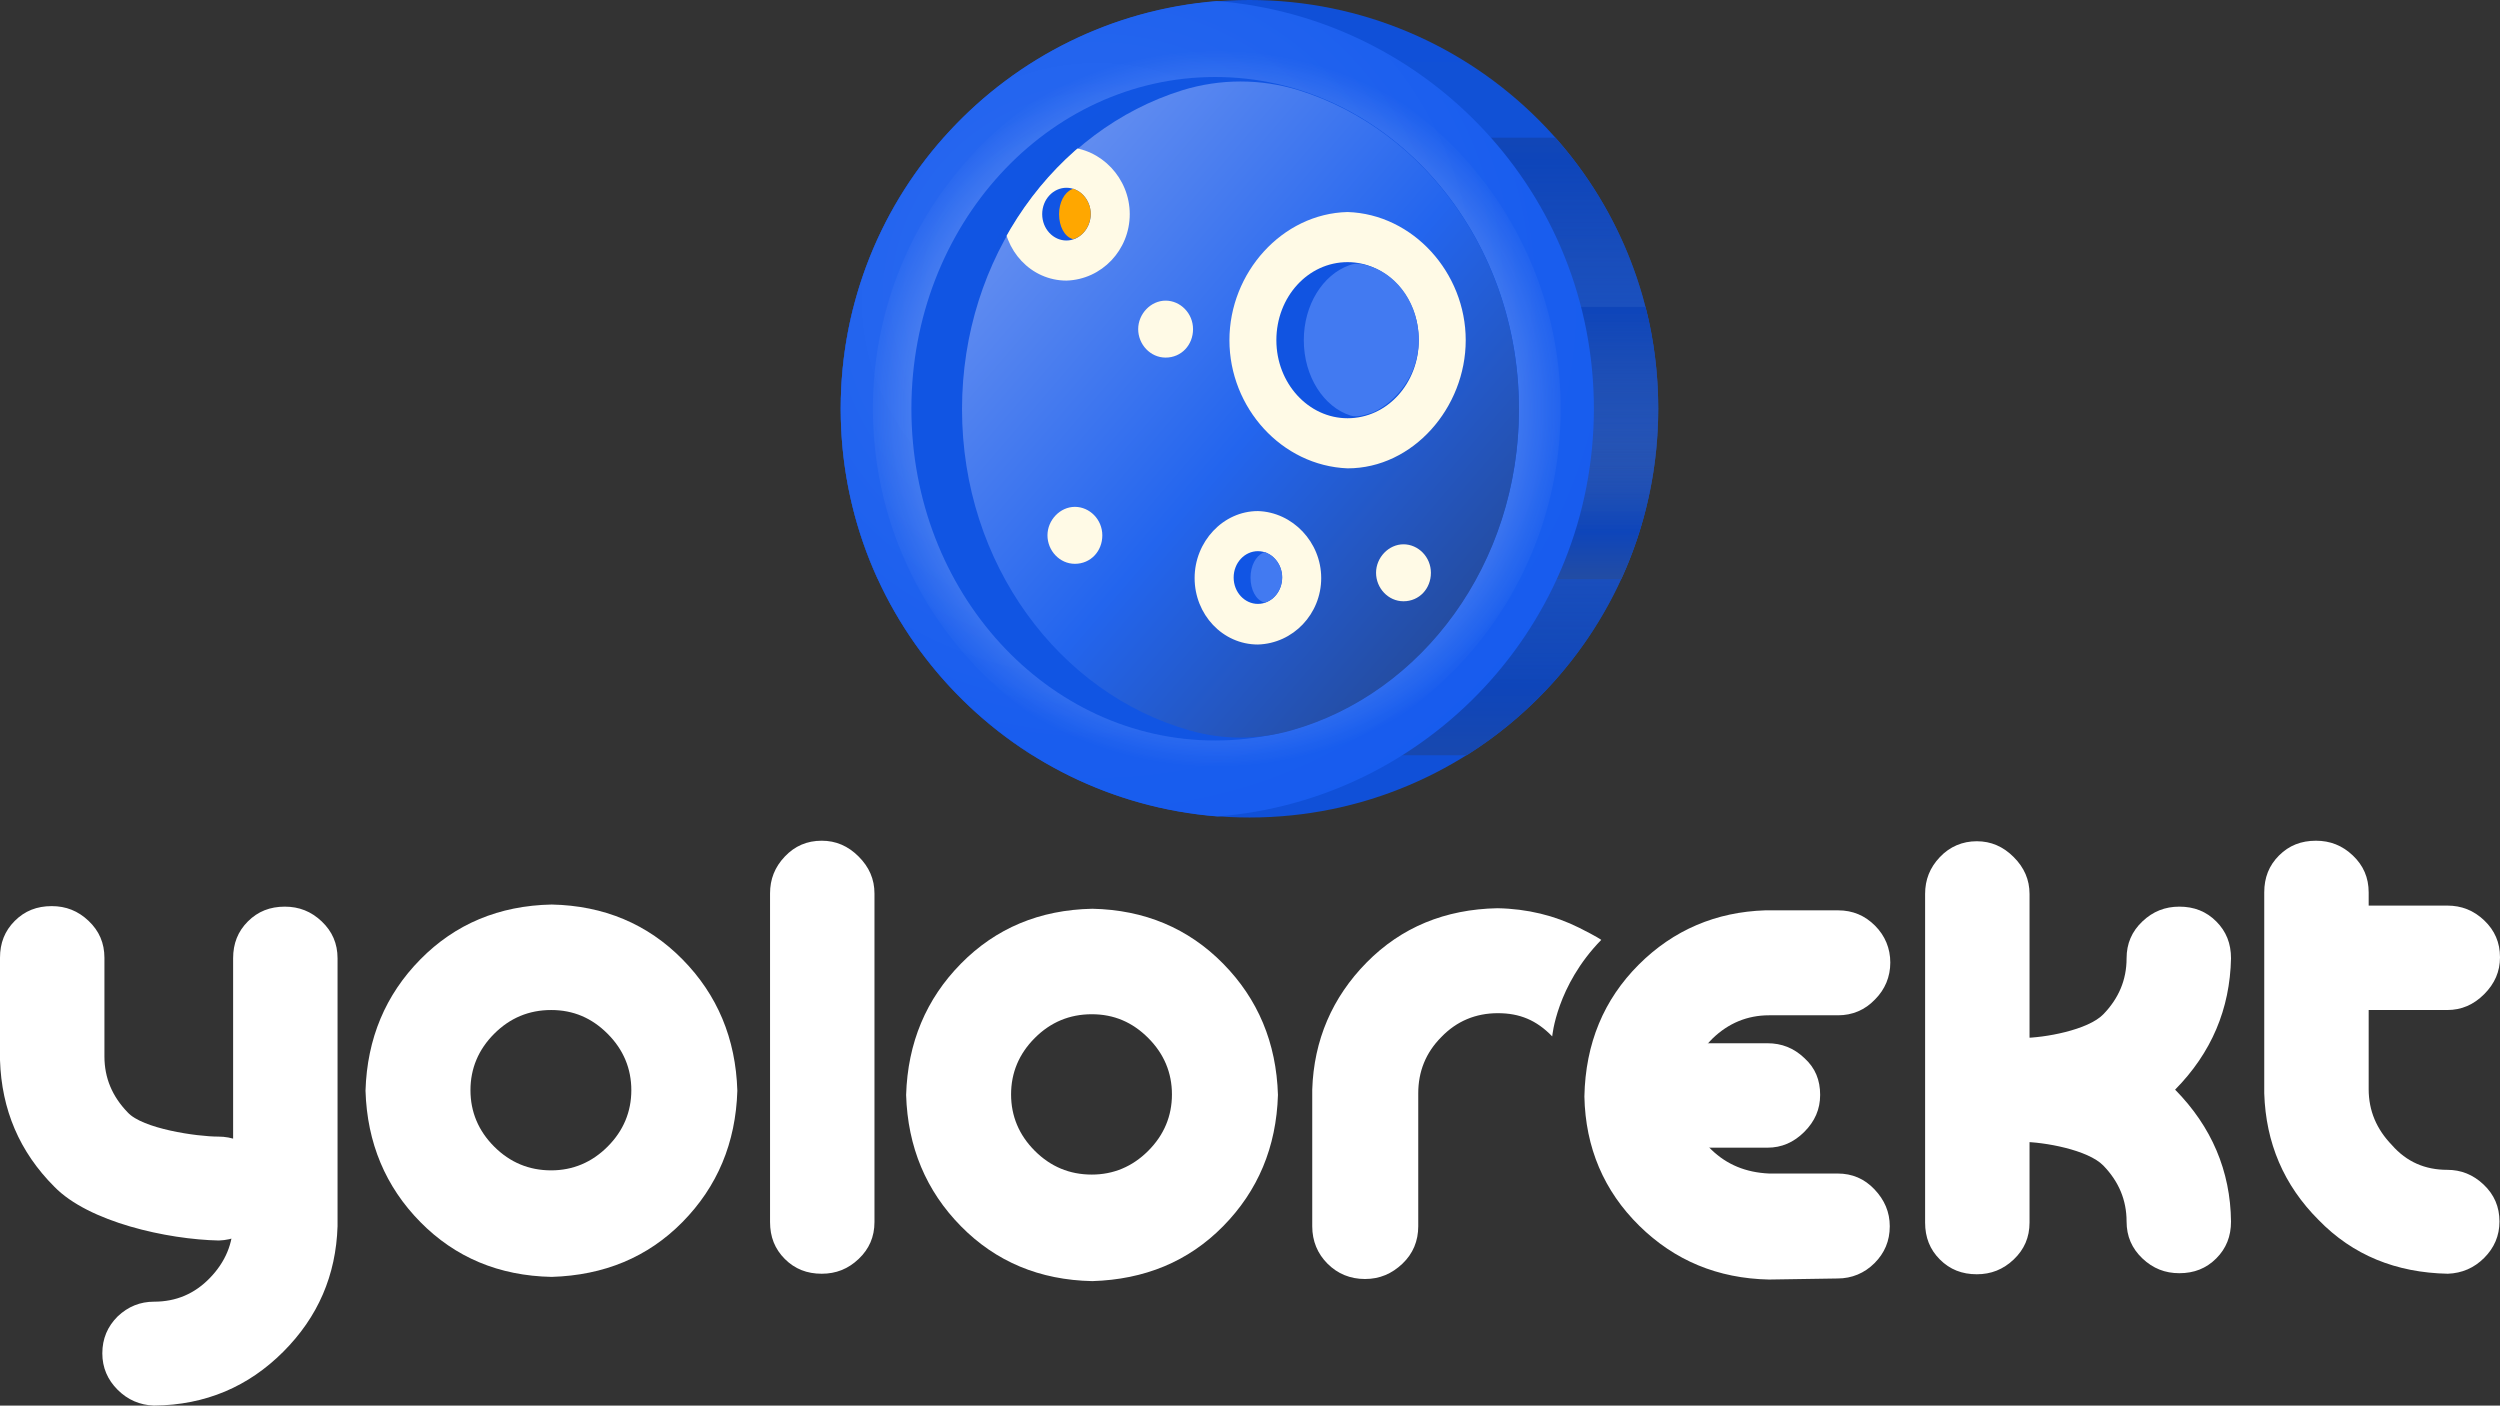 <?xml version="1.0" encoding="utf-8"?>
<!-- Generator: Adobe Illustrator 25.4.1, SVG Export Plug-In . SVG Version: 6.00 Build 0)  -->
<svg version="1.1" id="Layer_1" xmlns="http://www.w3.org/2000/svg" xmlns:xlink="http://www.w3.org/1999/xlink" x="0px" y="0px"
	 viewBox="0 0 474 266.5" style="enable-background:new 0 0 474 266.5;" xml:space="preserve">
<rect x="0" y="0" width="474" height="266.5" fill="#333333" stroke="none"/>
<style type="text/css">
	.st0{fill:url(#SVGID_1_);}
	.st1{fill:url(#SVGID_00000047052483136481991610000006442682933938376086_);}
	.st2{fill:url(#SVGID_00000091000430870185938790000005938084603192860338_);}
	.st3{fill:url(#SVGID_00000124882449800982777220000002101463069567538313_);}
	.st4{fill:url(#SVGID_00000050639775091234324420000005235822965424521660_);}
	.st5{fill:url(#SVGID_00000096045767958206529490000013266085285211333531_);}
	.st6{fill:url(#SVGID_00000044865932847036505990000007380470292067469449_);}
	.st7{fill:url(#SVGID_00000042705905677139969160000014110720687458361506_);}
	.st8{fill:url(#SVGID_00000002377387655299472310000004061628724878604423_);}
	.st9{fill:#FFFAE6;}
	.st10{fill:url(#SVGID_00000021083797102081846070000001516878599339563163_);}
	.st11{fill:url(#SVGID_00000066517212363835887640000010236637110311530131_);}
	.st12{fill:url(#SVGID_00000151533546085558309280000017103795231156931757_);}
	.st13{fill:url(#SVGID_00000103252251915166581510000013580931871010673045_);}
	.st14{clip-path:url(#SVGID_00000003072001238997861130000009910461482052731817_);}
	.st15{fill:url(#SVGID_00000070837924307606636140000015842099861754312071_);}
	.st16{fill:url(#SVGID_00000112620291215065565470000016957421752498639795_);}
	.st17{fill:#FFFFFF;}
</style>
<g>
	<g>
		
			<radialGradient id="SVGID_1_" cx="233.113" cy="570.113" r="80.721" gradientTransform="matrix(1 0 0 1 0 -495.264)" gradientUnits="userSpaceOnUse">
			<stop  offset="0" style="stop-color:#1152DC"/>
			<stop  offset="0.323" style="stop-color:#1152DA"/>
			<stop  offset="0.665" style="stop-color:#1050D8"/>
			<stop  offset="1" style="stop-color:#1050D8"/>
		</radialGradient>
		<path class="st0" d="M314.4,77.5c0,42.8-34.7,77.5-77.5,77.5s-77.5-34.7-77.5-77.5S194.1,0,236.9,0S314.4,34.7,314.4,77.5z"/>
		
			<linearGradient id="SVGID_00000152942372046870103200000003558236409519299969_" gradientUnits="userSpaceOnUse" x1="236.9" y1="543.881" x2="236.9" y2="682.411" gradientTransform="matrix(1 0 0 1 0 -478.608)">
			<stop  offset="0" style="stop-color:#3759A0;stop-opacity:4.000000e-02"/>
			<stop  offset="0.467" style="stop-color:#0E45BA"/>
			<stop  offset="0.802" style="stop-color:#305194"/>
			<stop  offset="1" style="stop-color:#3C63B5"/>
		</linearGradient>
		<path style="fill:url(#SVGID_00000152942372046870103200000003558236409519299969_);" d="M159.4,77.5c0,27.7,14.5,51.9,36.3,65.7
			h82.4c21.8-13.7,36.3-38,36.3-65.7s-14.5-51.9-36.3-65.7h-82.4C173.9,25.6,159.4,49.9,159.4,77.5z"/>
		
			<linearGradient id="SVGID_00000064352355171915126970000008010852572786757304_" gradientUnits="userSpaceOnUse" x1="236.9" y1="574.889" x2="236.9" y2="434.898" gradientTransform="matrix(1 0 0 1 0 -478.608)">
			<stop  offset="0" style="stop-color:#3759A0;stop-opacity:4.000000e-02"/>
			<stop  offset="0.467" style="stop-color:#0E45BA"/>
			<stop  offset="0.802" style="stop-color:#305194"/>
			<stop  offset="1" style="stop-color:#3C63B5"/>
		</linearGradient>
		<path style="fill:url(#SVGID_00000064352355171915126970000008010852572786757304_);" d="M159.4,77.5c0,19.7,7.4,37.8,19.5,51.4
			h116c12.1-13.7,19.5-31.7,19.5-51.4s-7.4-37.8-19.5-51.4h-116C166.7,39.8,159.4,57.8,159.4,77.5z"/>
		
			<linearGradient id="SVGID_00000046310518446301631630000003676386718917458089_" gradientUnits="userSpaceOnUse" x1="236.9" y1="558.473" x2="236.9" y2="603.244" gradientTransform="matrix(1 0 0 1 0 -478.608)">
			<stop  offset="0" style="stop-color:#3759A0;stop-opacity:4.000000e-02"/>
			<stop  offset="0.467" style="stop-color:#0E45BA"/>
			<stop  offset="0.802" style="stop-color:#305194"/>
			<stop  offset="1" style="stop-color:#3C63B5"/>
		</linearGradient>
		<path style="fill:url(#SVGID_00000046310518446301631630000003676386718917458089_);" d="M159.4,77.5c0,11.5,2.5,22.5,7,32.3h141
			c4.5-9.8,7-20.8,7-32.3s-2.5-22.5-7-32.3h-141C161.9,55,159.4,66,159.4,77.5z"/>
		
			<linearGradient id="SVGID_00000044175100177070048180000015055564570395730844_" gradientUnits="userSpaceOnUse" x1="236.9" y1="573.064" x2="236.9" y2="496.826" gradientTransform="matrix(1 0 0 1 0 -478.608)">
			<stop  offset="0" style="stop-color:#3759A0;stop-opacity:4.000000e-02"/>
			<stop  offset="0.467" style="stop-color:#0E45BA"/>
			<stop  offset="0.802" style="stop-color:#305194"/>
			<stop  offset="1" style="stop-color:#3C63B5"/>
		</linearGradient>
		<path style="fill:url(#SVGID_00000044175100177070048180000015055564570395730844_);" d="M159.4,77.5c0,6.7,0.8,13.2,2.4,19.3H312
			c1.6-6.2,2.4-12.7,2.4-19.3s-0.8-13.2-2.4-19.3H161.8C160.2,64.4,159.4,70.8,159.4,77.5z"/>
		
			<radialGradient id="SVGID_00000084532193894570047220000010935340153191389334_" cx="208.034" cy="551.873" r="108.528" gradientTransform="matrix(1 0 0 1 0 -495.264)" gradientUnits="userSpaceOnUse">
			<stop  offset="0" style="stop-color:#3571F0"/>
			<stop  offset="0.284" style="stop-color:#2767EF"/>
			<stop  offset="0.539" style="stop-color:#2062EE"/>
			<stop  offset="0.783" style="stop-color:#195DEE"/>
			<stop  offset="1" style="stop-color:#175CEE"/>
		</radialGradient>
		<path style="fill:url(#SVGID_00000084532193894570047220000010935340153191389334_);" d="M230.7,0.2
			c-39.9,3.2-71.3,36.6-71.3,77.3s31.4,74.1,71.4,77.3c39.9-3.1,71.4-36.5,71.4-77.3S270.7,3.4,230.7,0.2z"/>
		
			<radialGradient id="SVGID_00000087379937031533202100000003091242099497555130_" cx="230.7" cy="572.764" r="67.902" gradientTransform="matrix(1 0 0 1 0 -495.264)" gradientUnits="userSpaceOnUse">
			<stop  offset="0" style="stop-color:#FFFCF8"/>
			<stop  offset="0.949" style="stop-color:#FFFCF8;stop-opacity:5.098000e-02"/>
			<stop  offset="1" style="stop-color:#FFFCF8;stop-opacity:0"/>
		</radialGradient>
		<path style="fill:url(#SVGID_00000087379937031533202100000003091242099497555130_);" d="M234.7,7.3c-2.7-0.4-5.4-0.4-8,0
			c-34.6,4.7-61.2,34.3-61.2,70.2s26.6,65.5,61.2,70.2c2.7,0.4,5.4,0.4,8,0c34.6-4.7,61.2-34.3,61.2-70.2S269.3,12,234.7,7.3z"/>
		
			<radialGradient id="SVGID_00000049940871794340080230000010204095119822953874_" cx="266.837" cy="562.438" r="97.988" gradientTransform="matrix(0.92 0 0 1.004 -9.211 -495.165)" gradientUnits="userSpaceOnUse">
			<stop  offset="0" style="stop-color:#1154E1"/>
			<stop  offset="0.323" style="stop-color:#1154E1"/>
			<stop  offset="0.665" style="stop-color:#1155E3"/>
			<stop  offset="1" style="stop-color:#1155E3"/>
		</radialGradient>
		<path style="fill:url(#SVGID_00000049940871794340080230000010204095119822953874_);" d="M288,77.5c0-34.7-25.8-62.9-57.6-62.9
			s-57.6,28.1-57.6,62.9s25.8,62.9,57.6,62.9S288,112.2,288,77.5z"/>
		
			<linearGradient id="SVGID_00000145778418231591822060000005844997923951793809_" gradientUnits="userSpaceOnUse" x1="278.306" y1="612.721" x2="192.116" y2="539.679" gradientTransform="matrix(1 0 0 0.99 0 -492.904)">
			<stop  offset="2.257436e-03" style="stop-color:#244DA3"/>
			<stop  offset="0.463" style="stop-color:#2365EE"/>
			<stop  offset="1" style="stop-color:#628DF0"/>
		</linearGradient>
		<path style="fill:url(#SVGID_00000145778418231591822060000005844997923951793809_);" d="M246.2,17.1c-7.2-2.2-14.8-2.2-22,0
			c-24.1,7.5-41.8,31.7-41.8,60.5c0,29.3,18.4,53.9,43.2,60.9c6.3,1.8,12.9,1.8,19.2,0c24.9-7,43.2-31.6,43.2-60.9
			C288,48.8,270.3,24.6,246.2,17.1z"/>
		<g>
			<path class="st9" d="M255.5,40.2c-12.4,0.3-22.4,11.5-22.4,24.3s9.9,23.8,22.4,24.3c12.4,0,22.4-11.5,22.4-24.3
				S267.9,40.6,255.5,40.2z"/>
			<g>
				
					<radialGradient id="SVGID_00000168093670842026444110000000007076487445911950_" cx="289.183" cy="555.601" r="23.036" gradientTransform="matrix(0.92 0 0 1.004 -9.211 -495.165)" gradientUnits="userSpaceOnUse">
					<stop  offset="0" style="stop-color:#1154E1"/>
					<stop  offset="1" style="stop-color:#1154E1"/>
				</radialGradient>
				<path style="fill:url(#SVGID_00000168093670842026444110000000007076487445911950_);" d="M269,64.5c0-8.2-6.1-14.8-13.5-14.8
					c-7.5,0-13.5,6.6-13.5,14.8s6.1,14.8,13.5,14.8C263,79.3,269,72.7,269,64.5z"/>
				
					<radialGradient id="SVGID_00000101096177338085031110000010113236254833090951_" cx="591.377" cy="554.71" r="21.55" fx="611.501" fy="547.004" gradientTransform="matrix(0.88 0 0 1 -266.824 -495.264)" gradientUnits="userSpaceOnUse">
					<stop  offset="1" style="stop-color:#427AF1"/>
					<stop  offset="1" style="stop-color:#FFA700"/>
				</radialGradient>
				<path style="fill:url(#SVGID_00000101096177338085031110000010113236254833090951_);" d="M260.1,50.6c-1.5-0.5-2.8-0.9-4.3-0.3
					c-5,1.8-8.6,7.5-8.6,14.2c0,6.9,3.8,12.7,8.9,14.3c1.3,0.4,2.9-0.2,4.2-0.6c4.2-1.9,8.7-6.9,8.7-13.7
					C269,57.7,265.1,52.4,260.1,50.6z"/>
			</g>
		</g>
		<g>
			<path class="st9" d="M238.5,96.9c-6.6,0-12,5.8-12,12.7s5.3,12.6,12,12.6c6.7-0.2,12-5.8,12-12.6S245.1,97.1,238.5,96.9z"/>
			<g>
				
					<radialGradient id="SVGID_00000088833926808712329920000011052267330839751591_" cx="658.207" cy="760.995" r="8.353" gradientTransform="matrix(0.861 0 0 0.94 -327.865 -606.223)" gradientUnits="userSpaceOnUse">
					<stop  offset="0" style="stop-color:#1155E5"/>
					<stop  offset="1" style="stop-color:#1155E3"/>
				</radialGradient>
				<path style="fill:url(#SVGID_00000088833926808712329920000011052267330839751591_);" d="M243.1,109.5c0-2.8-2.1-5-4.6-5
					s-4.6,2.2-4.6,5s2.1,5,4.6,5S243.1,112.3,243.1,109.5z"/>
				
					<radialGradient id="SVGID_00000119805736532771802600000003719274622645548169_" cx="2268.979" cy="824.036" r="7.812" fx="2276.274" fy="821.242" gradientTransform="matrix(0.667 0 0 0.914 -1274.949 -644.979)" gradientUnits="userSpaceOnUse">
					<stop  offset="1" style="stop-color:#427AF1"/>
					<stop  offset="1" style="stop-color:#FFA700"/>
				</radialGradient>
				<path style="fill:url(#SVGID_00000119805736532771802600000003719274622645548169_);" d="M240.3,104.9c-0.4-0.2-0.4-0.3-0.8-0.1
					c-1.4,0.6-2.4,2.5-2.4,4.7c0,2.3,1,4.2,2.5,4.7c0.4,0.1,0.8-0.2,1.2-0.4c1-0.6,2.3-2.1,2.3-4.4
					C243.1,107.3,241.7,105.5,240.3,104.9z"/>
			</g>
		</g>
		<path class="st9" d="M221,57c-2.8,0-5.2,2.5-5.2,5.4s2.3,5.4,5.2,5.4c3,0,5.2-2.4,5.2-5.4S223.8,57,221,57z"/>
		<path class="st9" d="M203.8,96.1c-2.8,0-5.2,2.5-5.2,5.4s2.3,5.4,5.2,5.4c3,0,5.2-2.4,5.2-5.4S206.6,96.1,203.8,96.1z"/>
		<path class="st9" d="M266.1,103.2c-2.8,0-5.2,2.5-5.2,5.4s2.3,5.4,5.2,5.4c3,0,5.2-2.4,5.2-5.4S268.9,103.2,266.1,103.2z"/>
		<g>
			<g>
				<defs>
					<path id="SVGID_00000014609763237350074920000006937728847994627489_" d="M246.2,17c-7.2-2.2-14.8-2.2-22,0
						c-24.1,7.5-41.8,31.7-41.8,60.5c0,29.3,18.4,53.9,43.2,60.9c6.3,1.8,12.9,1.8,19.2,0c24.9-7,43.2-31.6,43.2-60.9
						C288,48.8,270.3,24.5,246.2,17z"/>
				</defs>
				<clipPath id="SVGID_00000028285987980415637130000003995263526118526897_">
					<use xlink:href="#SVGID_00000014609763237350074920000006937728847994627489_"  style="overflow:visible;"/>
				</clipPath>
				<g style="clip-path:url(#SVGID_00000028285987980415637130000003995263526118526897_);">
					<path class="st9" d="M202.2,27.9c-6.6,0-12,5.8-12,12.7s5.3,12.6,12,12.6c6.7-0.2,12-5.8,12-12.6S208.8,28.1,202.2,27.9z"/>
					<g>
						
							<radialGradient id="SVGID_00000002357746942600330100000001390246324201561738_" cx="616.011" cy="687.599" r="8.353" gradientTransform="matrix(0.861 0 0 0.94 -327.865 -606.223)" gradientUnits="userSpaceOnUse">
							<stop  offset="0" style="stop-color:#1155E5"/>
							<stop  offset="1" style="stop-color:#1155E3"/>
						</radialGradient>
						<path style="fill:url(#SVGID_00000002357746942600330100000001390246324201561738_);" d="M206.8,40.6c0-2.8-2.1-5-4.6-5
							s-4.6,2.2-4.6,5c0,2.8,2.1,5,4.6,5C204.7,45.6,206.8,43.3,206.8,40.6z"/>
						
							<radialGradient id="SVGID_00000139274823132043596530000007075037519289485992_" cx="2214.512" cy="748.548" r="7.812" fx="2221.808" fy="745.754" gradientTransform="matrix(0.667 0 0 0.914 -1274.949 -644.979)" gradientUnits="userSpaceOnUse">
							<stop  offset="1" style="stop-color:#427AF1"/>
							<stop  offset="1" style="stop-color:#FFA700"/>
						</radialGradient>
						<path style="fill:url(#SVGID_00000139274823132043596530000007075037519289485992_);" d="M204,36c-0.4-0.2-0.4-0.3-0.8-0.1
							c-1.4,0.6-2.4,2.5-2.4,4.7c0,2.3,1,4.2,2.5,4.7c0.4,0.1,0.8-0.2,1.2-0.4c1-0.6,2.3-2.1,2.3-4.4C206.8,38.3,205.3,36.5,204,36z
							"/>
					</g>
				</g>
			</g>
		</g>
	</g>
	<g>
		<path class="st17" d="M294.3,196.5C294.3,196.5,294.1,196.2,294.3,196.5C294.2,196.4,294.2,195.8,294.3,196.5L294.3,196.5
			c-3-3.1-6.2-4.4-10.3-4.4c-4.2,0-7.8,1.5-10.7,4.5c-3,3-4.4,6.6-4.4,10.7v25.2c0,2.8-1,5.2-3,7.1s-4.3,2.9-7.1,2.9
			c-2.8,0-5.2-1-7.1-2.9s-2.9-4.3-2.9-7.1v-25.9c0.3-9.4,3.8-17.5,10.3-24.1c6.6-6.7,14.9-10.1,24.8-10.3c5.7,0.1,10.9,1.4,15.5,3.7
			c3.4,1.7,4.2,2.3,4.2,2.3l0,0C295.1,186.9,294.3,196.5,294.3,196.5z"/>
		<path class="st17" d="M155.8,159.4c2.7,0,5,1,7,3s3,4.3,3,7v62.3c0,2.8-1,5.1-3,7s-4.3,2.8-7,2.8c-2.8,0-5.1-0.9-7-2.8
			s-2.8-4.2-2.8-7v-62.3c0-2.7,0.9-5,2.8-7C150.7,160.4,153,159.4,155.8,159.4z"/>
		<path class="st17" d="M41.4,215.5c2.6,0,4.9,0.9,6.9,2.8c2,1.9,3,4.2,3,7c0,2.7-1,5-2.9,6.9s-4.2,2.9-6.9,3
			c-9.8-0.2-24.7-3.5-31.2-10.2c-6.6-6.6-10-14.6-10.3-24v-19.4c0-2.8,0.9-5.1,2.8-7s4.2-2.8,7-2.8c2.7,0,5,0.9,7,2.8
			c2,1.9,3,4.2,3,7v18.7c0,4.1,1.5,7.6,4.4,10.6C27,214,37.3,215.5,41.4,215.5z M29.2,266.5c-2.7-0.1-5-1.1-6.9-3s-2.9-4.2-2.9-6.9
			c0-2.8,1-5.1,2.9-7c2-1.9,4.3-2.8,6.9-2.8c4.2,0,7.7-1.5,10.6-4.5s4.4-6.5,4.4-10.6v-50c0-2.8,0.9-5.1,2.8-7s4.2-2.8,7-2.8
			c2.7,0,5,0.9,7,2.8c2,1.9,3,4.2,3,7v50.8c-0.3,9.3-3.7,17.2-10.3,23.8S39,266.4,29.2,266.5z"/>
		<path class="st17" d="M104.6,171.5c9.9,0.2,18.2,3.7,24.8,10.4c6.6,6.7,10.1,15,10.4,24.9c-0.3,9.9-3.8,18.2-10.4,24.9
			c-6.6,6.7-14.9,10.1-24.8,10.4c-10-0.2-18.3-3.7-24.9-10.4s-10.1-15-10.4-24.9c0.3-9.9,3.8-18.2,10.4-24.9
			C86.3,175.2,94.6,171.7,104.6,171.5z M119.7,206.7c0-4.1-1.5-7.7-4.5-10.7s-6.5-4.5-10.7-4.5s-7.8,1.5-10.8,4.5s-4.5,6.6-4.5,10.7
			s1.5,7.7,4.5,10.7s6.6,4.5,10.8,4.5c4.1,0,7.7-1.5,10.7-4.5S119.7,210.8,119.7,206.7z"/>
		<path class="st17" d="M374.8,159.5c2.7,0,5,1,7,3s3,4.3,3,7v62.3c0,2.8-1,5.1-3,7c-2,1.9-4.3,2.8-7,2.8c-2.8,0-5.1-0.9-7-2.8
			s-2.8-4.2-2.8-7v-62.3c0-2.7,0.9-5,2.8-7C369.7,160.5,372.1,159.5,374.8,159.5z M423,181.7c-0.2,9.6-3.7,17.9-10.6,24.9
			c6.9,7,10.5,15.4,10.6,25c0,2.8-0.9,5.1-2.8,7c-1.9,1.9-4.2,2.8-7,2.8c-2.7,0-5-0.9-7-2.8s-3-4.2-3-7c0-4.1-1.5-7.6-4.4-10.6
			s-11.3-4.5-15.4-4.5c-2.6,0-4.9-0.9-6.9-2.8s-3-4.2-3-7c0-2.9,1-5.2,3-7.1s4.3-2.8,6.9-2.8c4.2,0,12.5-1.5,15.4-4.5
			s4.4-6.5,4.4-10.6c0-2.8,1-5.1,3-7s4.3-2.8,7-2.8c2.8,0,5.1,0.9,7,2.8C422.1,176.6,423,178.9,423,181.7z"/>
		<path class="st17" d="M464,221.8c2.6,0,4.9,0.9,6.9,2.8c2,1.9,3,4.2,3,7c0,2.7-1,5-2.9,6.9s-4.2,2.9-6.9,3
			c-9.8-0.2-18-3.5-24.5-10.2c-6.6-6.6-10-14.6-10.3-24v-38.1c0-2.8,0.9-5.1,2.8-7s4.2-2.8,7-2.8c2.7,0,5,0.9,7,2.8s3,4.2,3,7v2.5
			H464c2.7,0,5,0.9,7,2.8c2,1.9,3,4.2,3,7c0,2.7-1,5-3,7s-4.3,3-7,3h-14.9v15c0,4.1,1.5,7.6,4.4,10.6
			C456.3,220.3,459.8,221.8,464,221.8z"/>
		<path class="st17" d="M207.1,172.3c9.9,0.2,18.2,3.7,24.8,10.4c6.6,6.7,10.1,15,10.4,24.9c-0.3,9.9-3.8,18.2-10.4,24.9
			c-6.6,6.7-14.9,10.1-24.8,10.4c-10-0.2-18.3-3.7-24.9-10.4c-6.6-6.7-10.1-15-10.4-24.9c0.3-9.9,3.8-18.2,10.4-24.9
			C188.8,176,197.1,172.5,207.1,172.3z M222.2,207.5c0-4.1-1.5-7.7-4.5-10.7s-6.5-4.5-10.7-4.5c-4.2,0-7.8,1.5-10.8,4.5
			s-4.5,6.6-4.5,10.7c0,4.1,1.5,7.7,4.5,10.7s6.6,4.5,10.8,4.5c4.1,0,7.7-1.5,10.7-4.5S222.2,211.6,222.2,207.5z"/>
		<path class="st17" d="M335.4,242.6c-9.7-0.2-17.9-3.6-24.6-10.2s-10.2-14.8-10.4-24.5c0.2-10.1,3.7-18.4,10.3-25
			c6.6-6.6,14.7-10,24-10.3h13.8c2.8,0,5.1,1,7,2.9s2.9,4.3,2.9,7c0,2.7-1,5.1-2.9,7c-1.9,2-4.3,3-7,3h-13.1
			c-4.1,0-7.7,1.5-10.7,4.4c-3,3-4.5,6.5-4.5,10.6c0,4.2,1.4,7.7,4.3,10.5c2.9,2.8,6.5,4.3,10.9,4.5h13c2.8,0,5.1,1,7,3
			s2.9,4.3,2.9,7c0,2.8-1,5.1-2.9,7s-4.3,2.9-7,2.9L335.4,242.6z"/>
		<path class="st17" d="M345.1,207.6c0,2.7-1,5-3,7s-4.3,3-7,3H320c-2.8,0-5.1-1-7-3s-2.8-4.3-2.8-7c0-2.8,0.9-5.1,2.8-7
			s4.2-2.8,7-2.8h15.1c2.7,0,5,0.9,7,2.8C344.2,202.5,345.1,204.8,345.1,207.6z"/>
	</g>
</g>
</svg>
